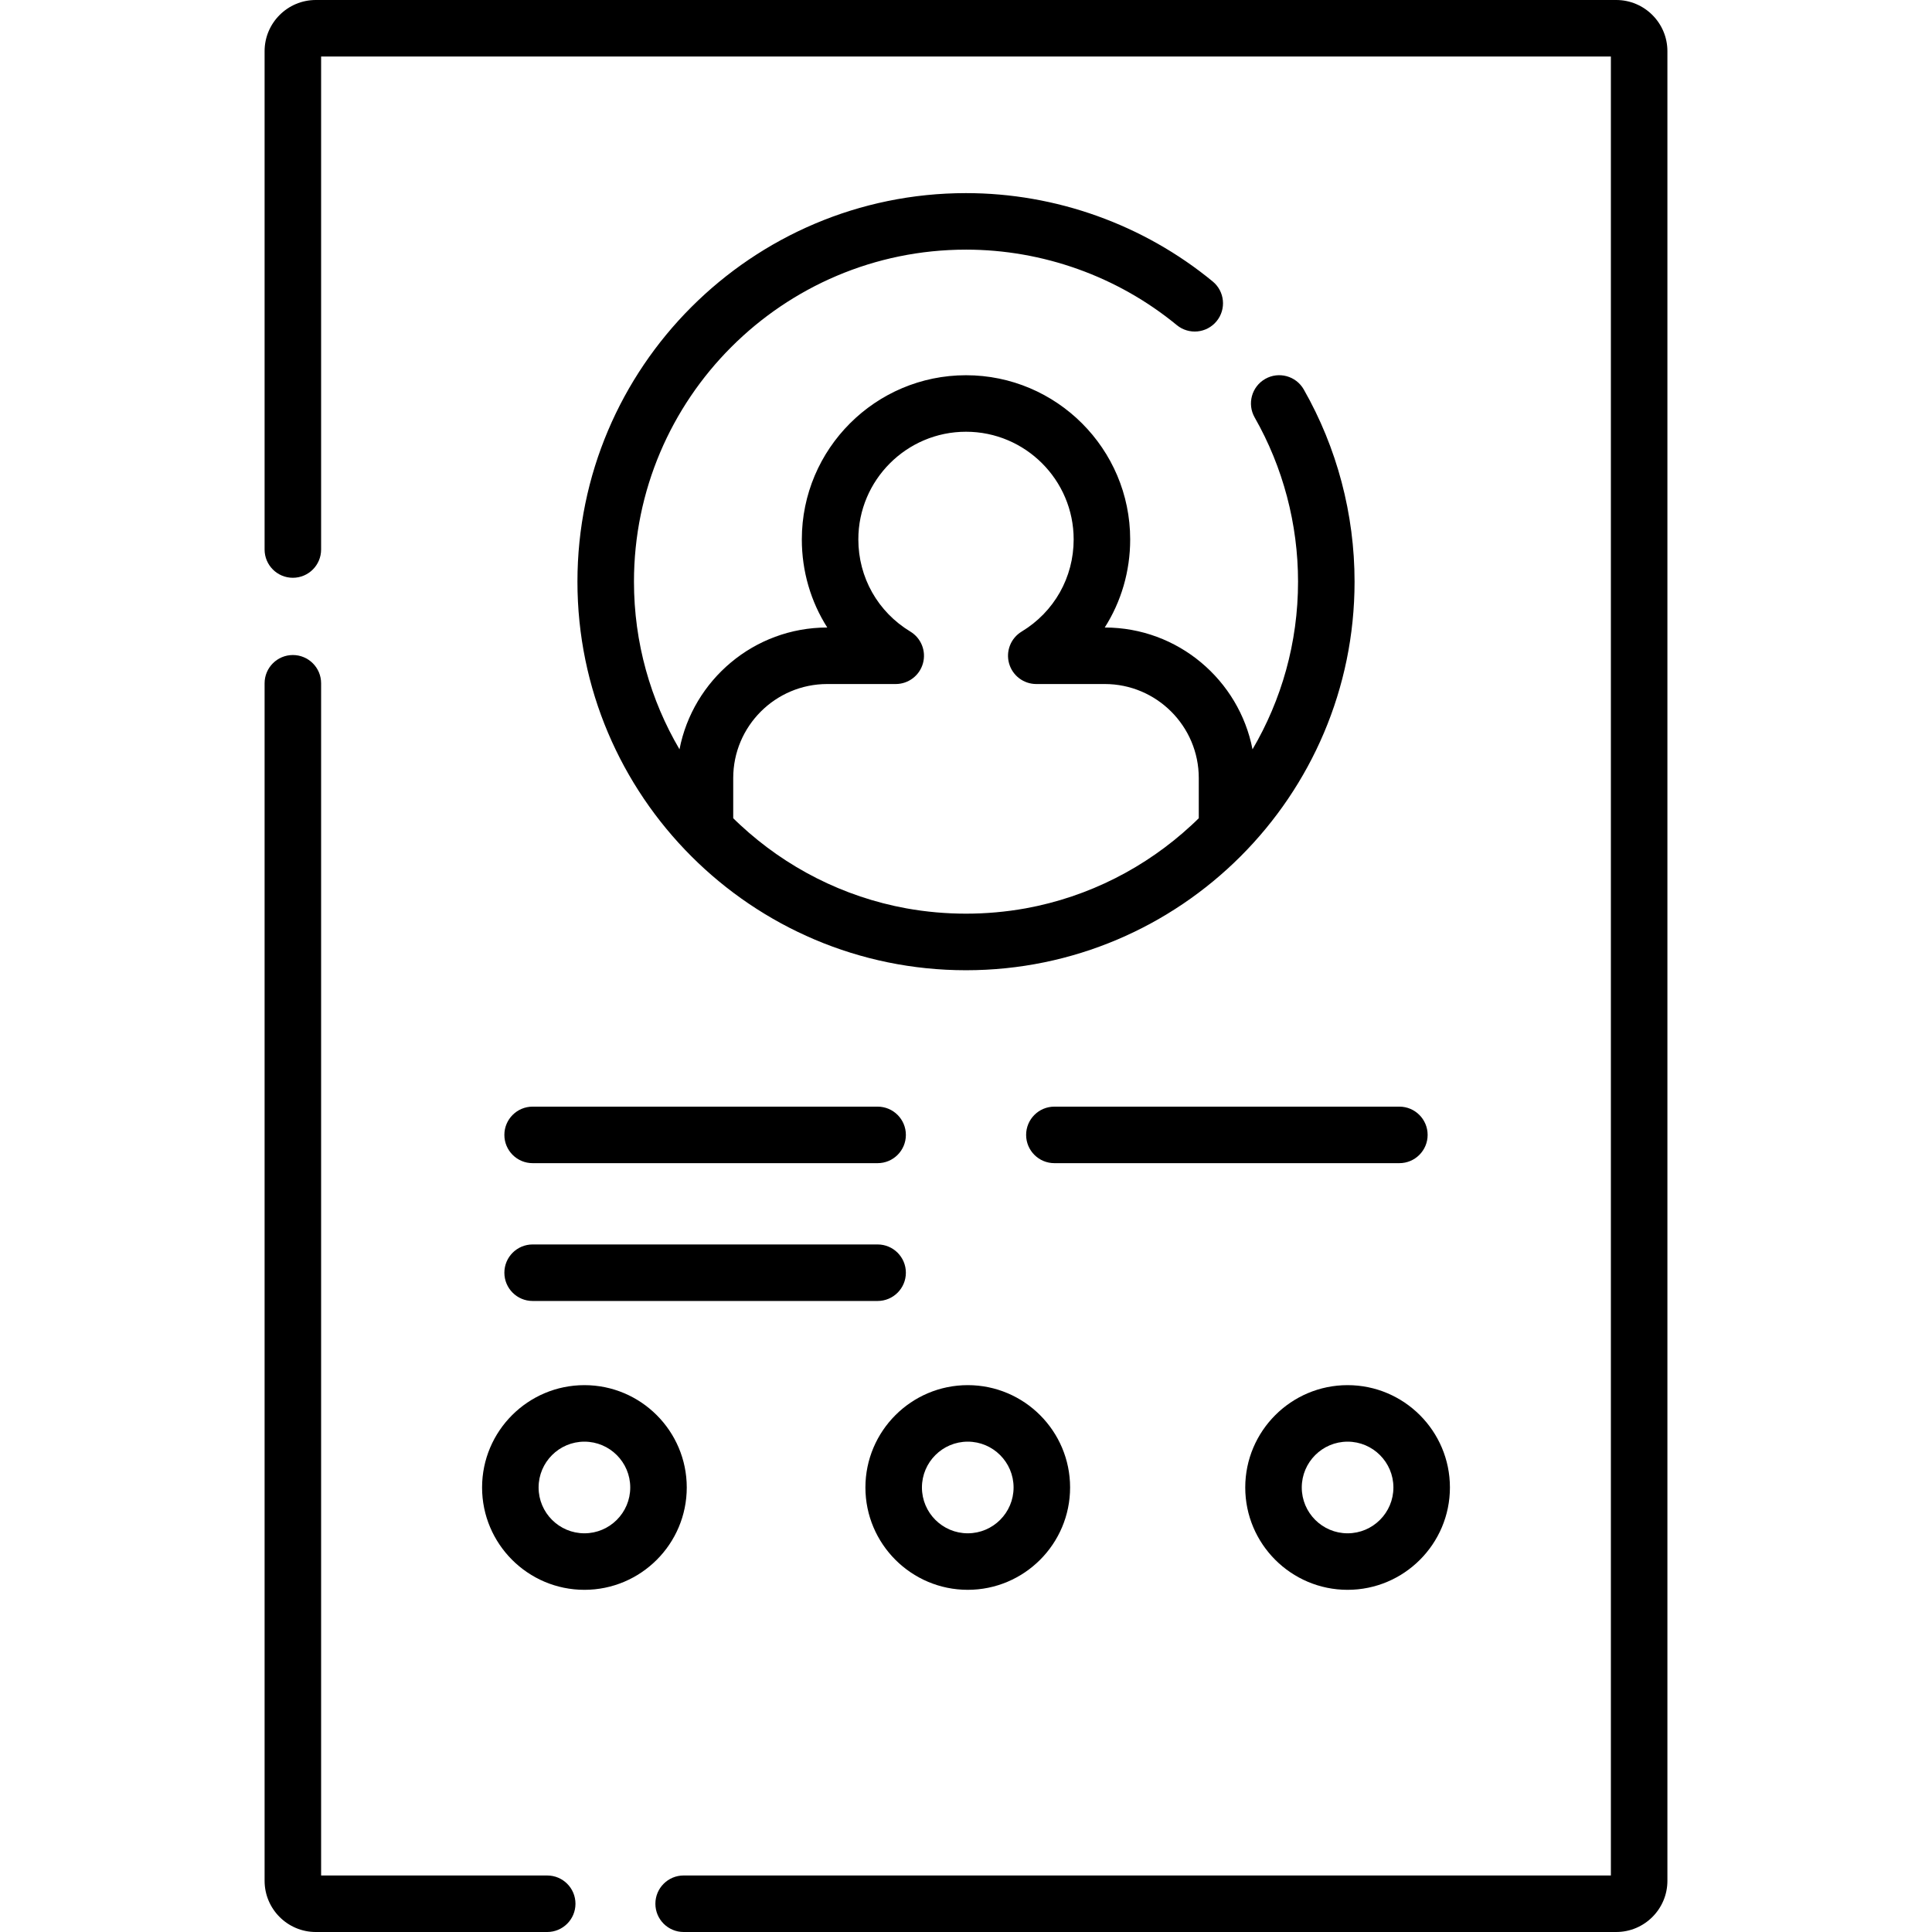 <svg id="Capa_1" enable-background="new 0 0 512 512" height="100" viewBox="0 0 512 512" width="100" xmlns="http://www.w3.org/2000/svg"><path d="m145.015 497.022h-59.917v-315.945c0-4.136-3.353-7.489-7.489-7.489s-7.489 3.353-7.489 7.489v317.355c0 7.482 6.087 13.568 13.568 13.568h61.327c4.136 0 7.489-3.353 7.489-7.489s-3.353-7.489-7.489-7.489z"/><path d="m428.312 0h-344.623c-7.482 0-13.569 6.087-13.569 13.568v132.061c0 4.136 3.353 7.489 7.489 7.489s7.489-3.353 7.489-7.489v-130.651h341.803v482.044h-245.728c-4.136 0-7.489 3.353-7.489 7.489s3.353 7.489 7.489 7.489h247.139c7.481 0 13.568-6.087 13.568-13.568v-484.864c0-7.481-6.087-13.568-13.568-13.568z"/><path d="m256 66.155c20.344 0 40.183 7.104 55.863 20.002 3.194 2.627 7.913 2.168 10.541-1.026s2.169-7.914-1.026-10.541c-18.353-15.098-41.572-23.413-65.378-23.413-56.78 0-102.973 46.194-102.973 102.973s46.194 102.973 102.973 102.973 102.973-46.193 102.973-102.973c0-17.878-4.655-35.492-13.462-50.938-2.049-3.593-6.623-4.844-10.215-2.796-3.593 2.049-4.845 6.622-2.797 10.215 7.521 13.19 11.496 28.238 11.496 43.519 0 16.195-4.402 31.379-12.066 44.427-3.565-18.368-19.763-32.282-39.158-32.282h-.004c4.352-6.839 6.742-14.876 6.742-23.348 0-23.991-19.518-43.509-43.509-43.509s-43.509 19.518-43.509 43.509c0 8.473 2.391 16.509 6.742 23.348h-.004c-19.394 0-35.593 13.914-39.157 32.282-7.664-13.048-12.066-28.232-12.066-44.426-.001-48.522 39.473-87.996 87.994-87.996zm-36.771 115.118h18.149c3.361 0 6.31-2.239 7.213-5.476s-.461-6.68-3.336-8.42c-8.632-5.225-13.786-14.357-13.786-24.43 0-15.732 12.799-28.531 28.531-28.531s28.531 12.799 28.531 28.531c0 10.073-5.154 19.206-13.786 24.43-2.875 1.741-4.239 5.183-3.335 8.42.903 3.237 3.852 5.476 7.213 5.476h18.148c13.74 0 24.917 11.178 24.917 24.917v10.646c-.263.259-.526.518-.793.774-.383.368-.771.728-1.158 1.088-12.034 11.145-27.177 18.979-43.967 22.029-10.417 1.87-21.119 1.87-31.537.001-16.807-3.053-31.963-10.898-44.003-22.06-.375-.349-.75-.697-1.12-1.052-.268-.258-.533-.519-.798-.78v-10.646c0-13.739 11.178-24.917 24.917-24.917z"/><path d="m133.663 300.76c0 4.136 3.353 7.489 7.489 7.489h91.426c4.136 0 7.489-3.353 7.489-7.489s-3.353-7.489-7.489-7.489h-91.426c-4.136 0-7.489 3.353-7.489 7.489z"/><path d="m141.152 344.771h91.426c4.136 0 7.489-3.353 7.489-7.489s-3.353-7.489-7.489-7.489h-91.426c-4.136 0-7.489 3.353-7.489 7.489s3.353 7.489 7.489 7.489z"/><path d="m370.848 293.271h-91.426c-4.136 0-7.489 3.353-7.489 7.489s3.352 7.489 7.489 7.489h91.426c4.137 0 7.489-3.353 7.489-7.489s-3.352-7.489-7.489-7.489z"/><path d="m181.998 394.198c0-14.954-12.167-27.121-27.122-27.121s-27.121 12.167-27.121 27.121c0 14.955 12.167 27.122 27.121 27.122 14.955-.001 27.122-12.167 27.122-27.122zm-27.122 12.143c-6.696 0-12.143-5.448-12.143-12.144s5.448-12.143 12.143-12.143c6.696 0 12.144 5.448 12.144 12.143 0 6.697-5.448 12.144-12.144 12.144z"/><path d="m256.466 367.076c-14.955 0-27.122 12.167-27.122 27.121 0 14.955 12.167 27.122 27.122 27.122s27.121-12.167 27.121-27.122c0-14.954-12.166-27.121-27.121-27.121zm0 39.265c-6.696 0-12.144-5.448-12.144-12.144s5.448-12.143 12.144-12.143 12.143 5.448 12.143 12.143c.001 6.697-5.446 12.144-12.143 12.144z"/><path d="m330.003 394.198c0 14.955 12.167 27.122 27.121 27.122 14.955 0 27.121-12.167 27.121-27.122 0-14.954-12.167-27.121-27.121-27.121-14.954-.001-27.121 12.166-27.121 27.121zm39.265 0c0 6.696-5.447 12.144-12.143 12.144s-12.143-5.448-12.143-12.144 5.447-12.143 12.143-12.143c6.696-.001 12.143 5.447 12.143 12.143z"/></svg>
